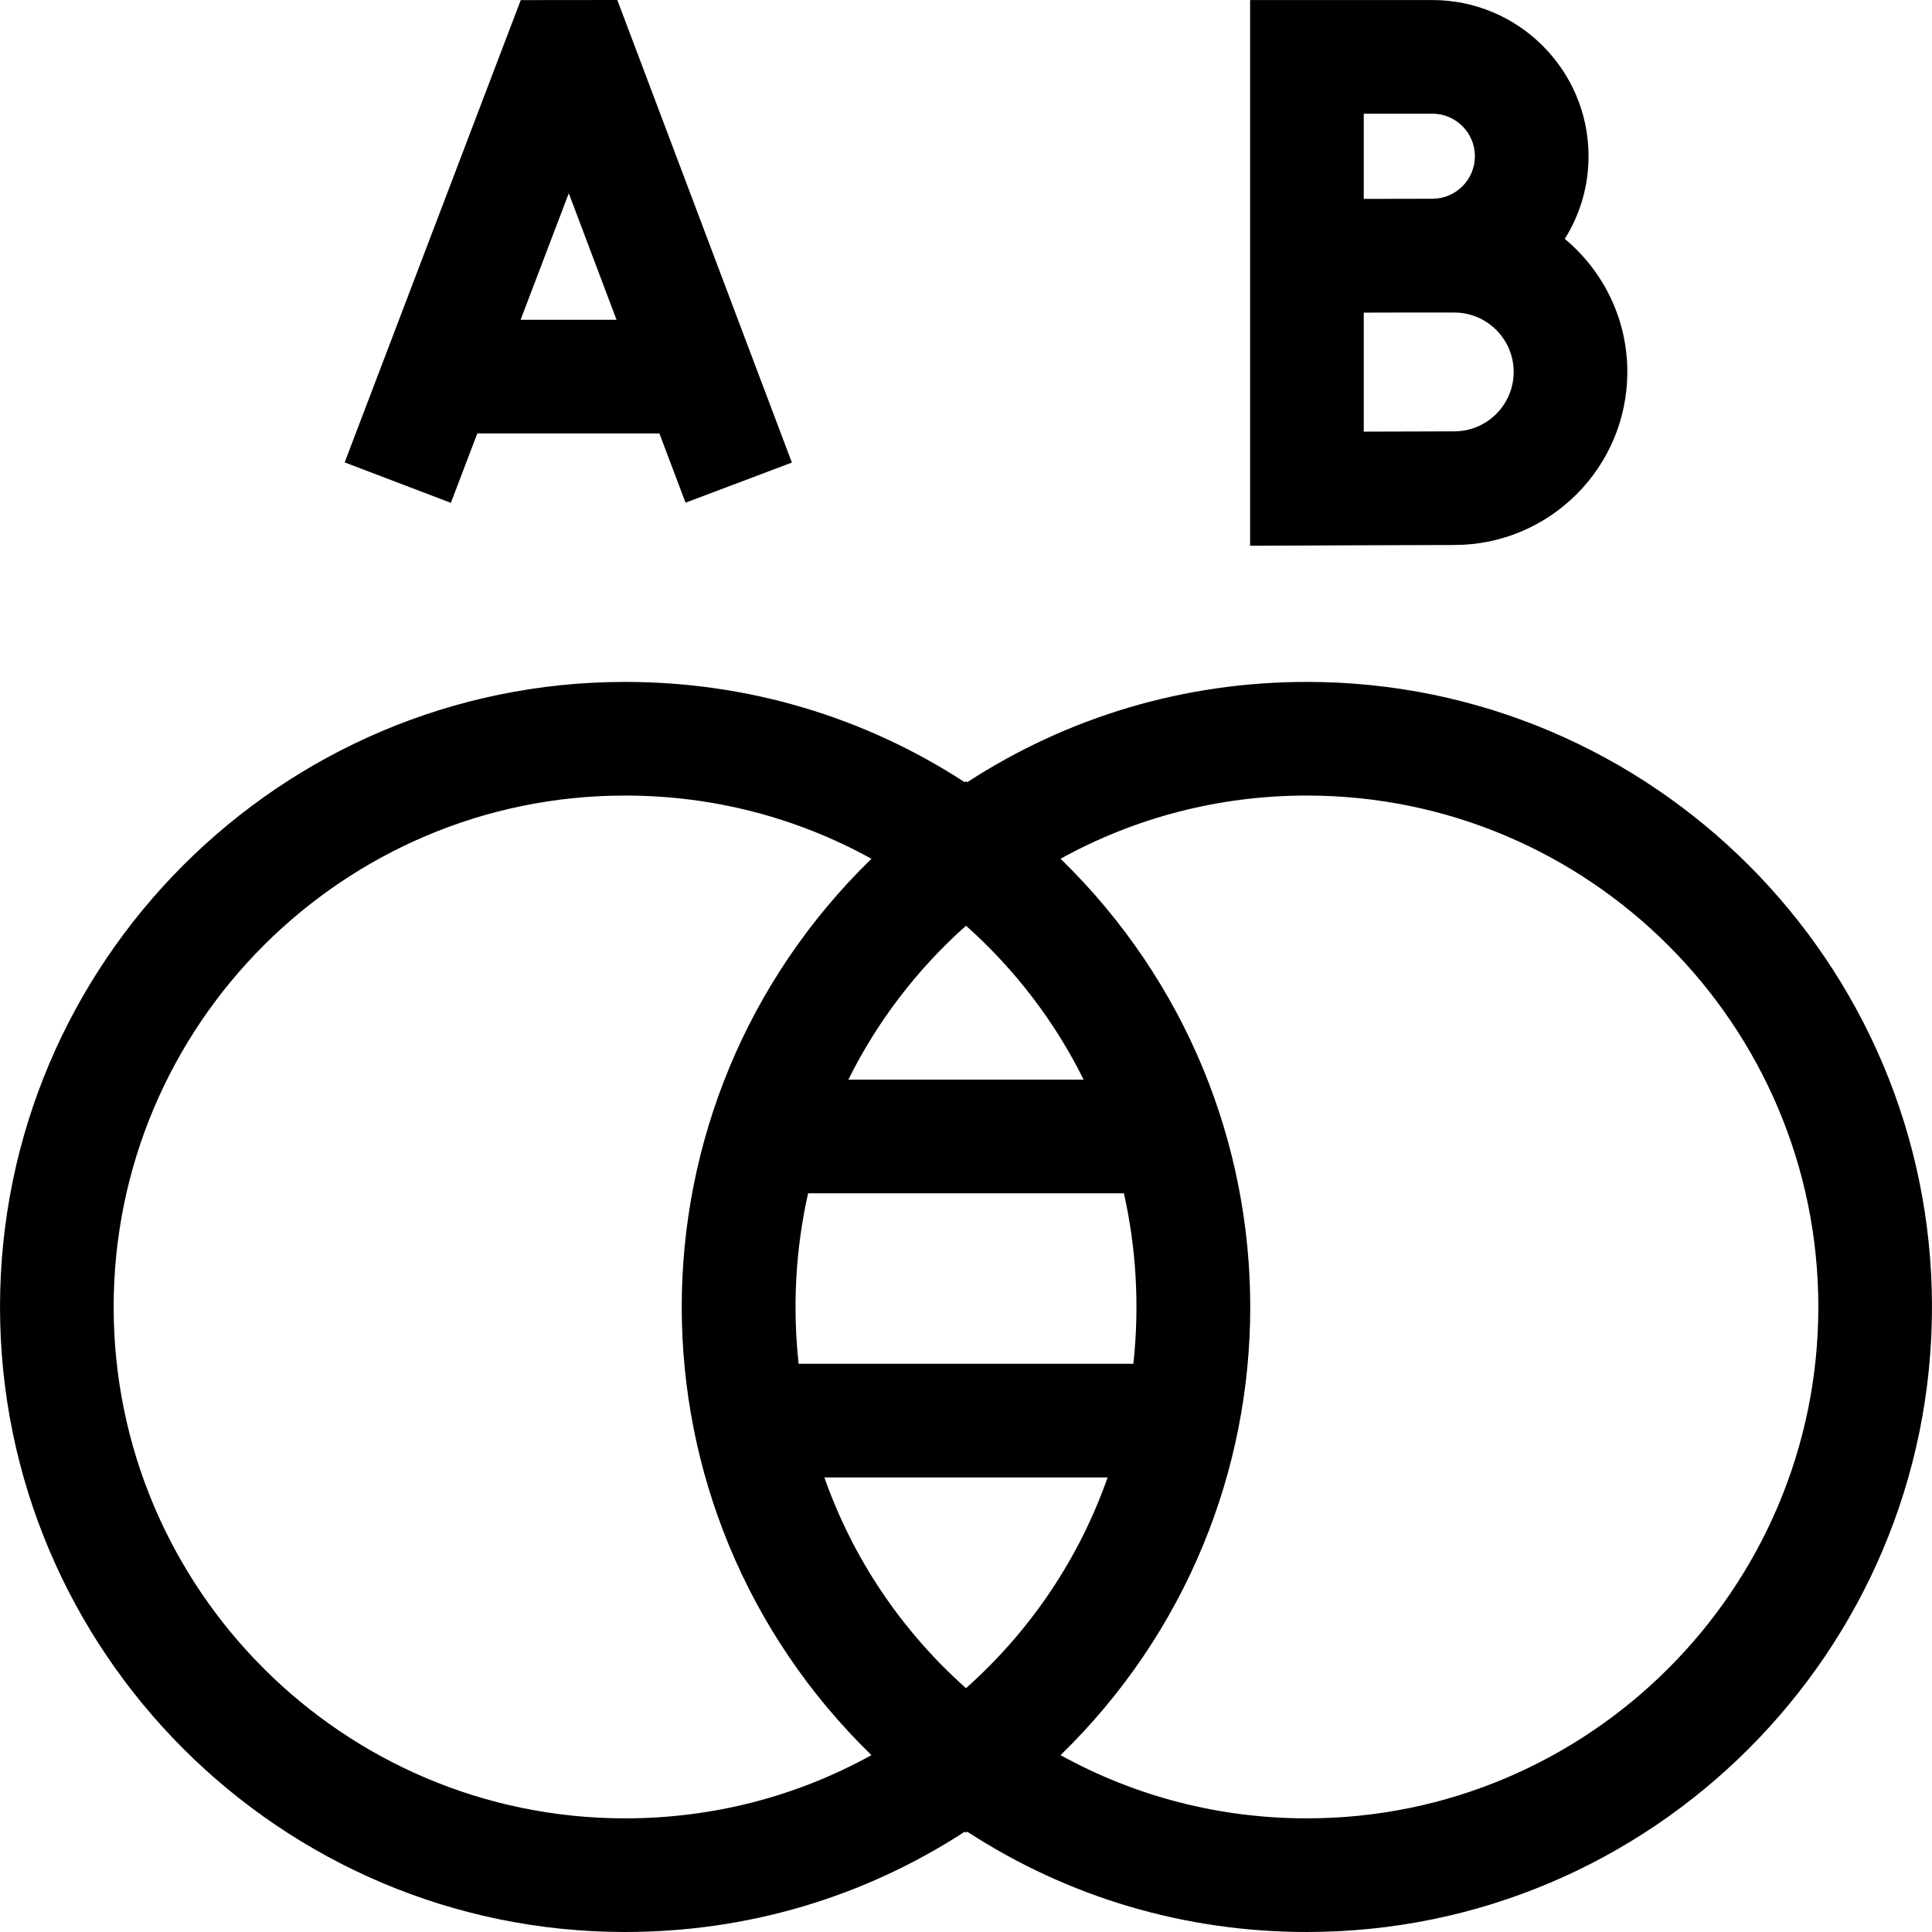 <svg id="Layer_1" enable-background="new 0 0 510.011 510.011" height="512" viewBox="0 0 510.011 510.011" width="512" xmlns="http://www.w3.org/2000/svg"><g><path d="m126.003 114.413h48.067l6.901 18.286 28.068-10.592-46.081-122.107-25.491.026-46.48 122.038 28.035 10.678zm24.144-63.392 12.602 33.393h-25.319z"/><path d="m383.9 143.868c25.191 0 45.684-20.493 45.684-45.684 0-14.105-6.429-26.736-16.508-35.123 3.969-6.333 6.271-13.811 6.271-21.82 0-22.734-18.495-41.23-41.229-41.23h-48.112v144.06c10.688-.049 44.696-.203 53.894-.203zm0-30c-4.397 0-14.899.037-23.895.073v-31.417c12.345-.046 7.662-.012 23.895-.023 8.648 0 15.684 7.035 15.684 15.684-.001 8.648-7.037 15.683-15.684 15.683zm-23.895-83.857h18.112c6.192 0 11.229 5.038 11.229 11.23s-5.037 11.229-11.229 11.229c-.805 0-.723-.003-18.112.03z"/><path d="m345.005 180.011c-32.206 0-62.977 9.125-89.672 26.479l-.328-.246-.328.246c-26.695-17.354-57.466-26.479-89.672-26.479-90.981 0-165 74.019-165 165s74.019 165 165 165c32.206 0 62.977-9.125 89.672-26.479l.328.246.328-.246c26.695 17.354 57.466 26.479 89.672 26.479 90.981 0 165-74.019 165-165s-74.018-165-165-165zm-90 265.639c-17.209-15.335-29.939-34.427-37.387-55.64h74.773c-7.447 21.214-20.177 40.305-37.386 55.64zm-44.181-85.639c-1.604-14.704-.889-29.924 2.499-45h83.365c3.204 14.258 4.194 29.454 2.499 45zm13.123-75c7.55-15.229 18.014-29.015 31.059-40.64 13.045 11.625 23.509 25.411 31.059 40.64zm-193.942 60c0-74.44 60.561-135 135-135 23.07 0 45.227 5.74 65.04 16.686-66.786 65.003-66.755 171.656 0 236.629-19.813 10.945-41.97 16.686-65.04 16.686-74.439-.001-135-60.562-135-135.001zm315 135c-23.07 0-45.227-5.74-65.04-16.686 66.786-65.003 66.755-171.656 0-236.629 19.813-10.945 41.97-16.686 65.04-16.686 74.44 0 135 60.561 135 135s-60.56 135.001-135 135.001z"/></g></svg>